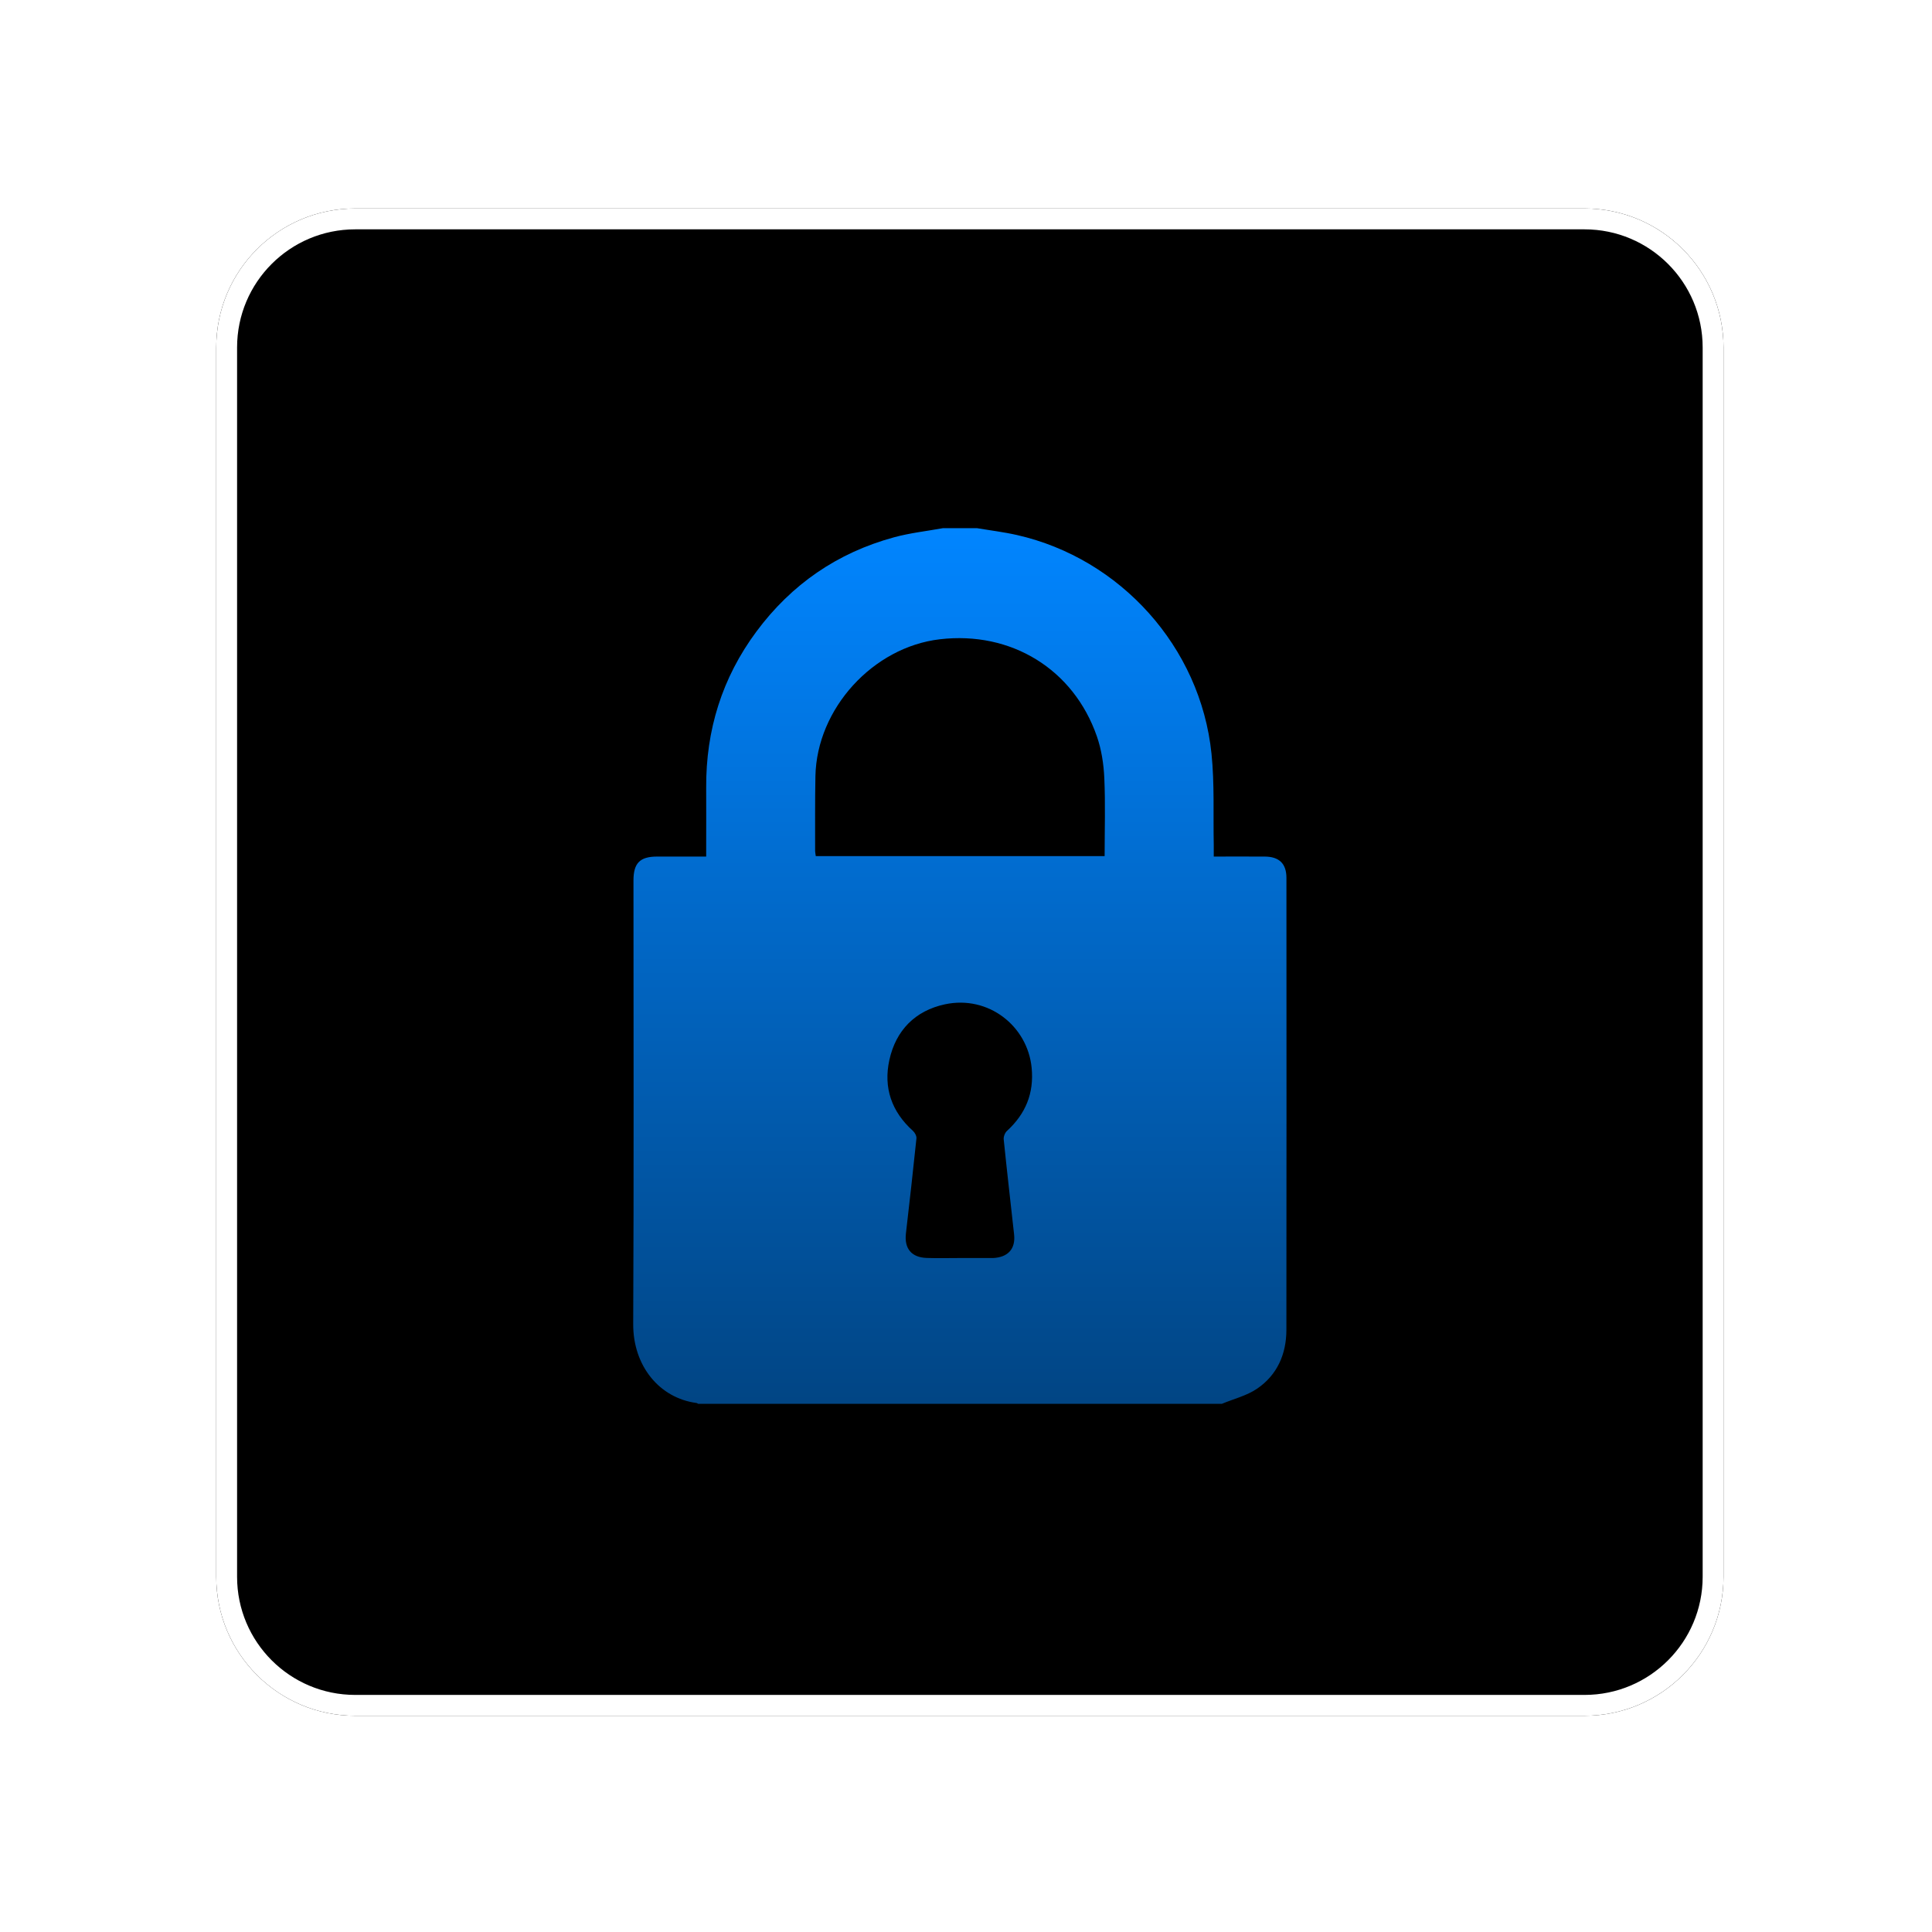 <svg width="139" height="139" viewBox="0 0 139 139" fill="none" xmlns="http://www.w3.org/2000/svg">
<g filter="url(#filter0_d_2637_3944)">
<g filter="url(#filter1_b_2637_3944)">
<path d="M15.557 25C15.557 19.477 20.034 15 25.557 15H114C119.523 15 124 19.477 124 25V113.443C124 118.966 119.523 123.443 114 123.443H25.557C20.034 123.443 15.557 118.966 15.557 113.443V25Z" fill="black"/>
<path d="M25.557 15.75H114C119.108 15.75 123.25 19.891 123.25 25V113.443C123.25 118.552 119.108 122.693 114 122.693H25.557C20.448 122.693 16.307 118.552 16.307 113.443V25C16.307 19.891 20.448 15.75 25.557 15.75Z" stroke="url(#paint0_radial_2637_3944)" stroke-width="1.5"/>
</g>
<path d="M67.842 38C68.657 38 69.473 38 70.289 38C71.249 38.162 72.218 38.278 73.166 38.493C80.6 40.178 86.372 46.546 87.162 54.219C87.386 56.391 87.281 58.597 87.325 60.787C87.33 61.047 87.325 61.307 87.325 61.626C88.595 61.626 89.793 61.621 90.991 61.627C92.031 61.632 92.553 62.134 92.554 63.158C92.558 74.001 92.563 84.843 92.551 95.686C92.548 97.424 91.89 98.922 90.451 99.905C89.704 100.417 88.763 100.643 87.91 100.999H50.224C50.189 100.979 50.156 100.946 50.118 100.941C47.449 100.59 45.542 98.281 45.557 95.256C45.607 84.619 45.576 73.981 45.576 63.344C45.576 62.099 46.039 61.63 47.264 61.627C48.421 61.625 49.577 61.627 50.807 61.627C50.807 61.349 50.807 61.13 50.807 60.911C50.807 59.498 50.814 58.083 50.807 56.669C50.783 52.525 51.953 48.765 54.421 45.438C56.942 42.04 60.249 39.766 64.318 38.658C65.466 38.344 66.665 38.214 67.842 38ZM79.474 61.593C79.474 59.7 79.534 57.839 79.451 55.983C79.406 54.975 79.248 53.935 78.919 52.986C77.24 48.142 72.746 45.393 67.618 45.993C62.803 46.557 58.765 50.984 58.667 55.836C58.631 57.617 58.649 59.401 58.645 61.184C58.645 61.32 58.675 61.455 58.692 61.593H79.475H79.474ZM69.061 90.511C69.835 90.511 70.61 90.511 71.384 90.511C71.405 90.511 71.425 90.511 71.446 90.511C72.525 90.459 73.074 89.848 72.96 88.812C72.709 86.533 72.446 84.257 72.213 81.977C72.193 81.781 72.3 81.502 72.444 81.369C73.784 80.144 74.403 78.661 74.223 76.824C73.929 73.817 71.113 71.587 67.982 72.257C65.848 72.714 64.453 74.125 63.985 76.269C63.55 78.254 64.147 79.985 65.682 81.361C65.821 81.486 65.952 81.732 65.934 81.907C65.699 84.187 65.441 86.463 65.178 88.741C65.052 89.825 65.573 90.468 66.676 90.505C67.471 90.532 68.266 90.51 69.061 90.51V90.511Z" fill="url(#paint1_linear_2637_3944)"/>
</g>
<defs>
<filter id="filter0_d_2637_3944" x="0.557" y="0" width="138.443" height="138.443" filterUnits="userSpaceOnUse" color-interpolation-filters="sRGB">
<feFlood flood-opacity="0" result="BackgroundImageFix"/>
<feColorMatrix in="SourceAlpha" type="matrix" values="0 0 0 0 0 0 0 0 0 0 0 0 0 0 0 0 0 0 127 0" result="hardAlpha"/>
<feOffset/>
<feGaussianBlur stdDeviation="7.5"/>
<feComposite in2="hardAlpha" operator="out"/>
<feColorMatrix type="matrix" values="0 0 0 0 0 0 0 0 0 0 0 0 0 0 0 0 0 0 0.5 0"/>
<feBlend mode="normal" in2="BackgroundImageFix" result="effect1_dropShadow_2637_3944"/>
<feBlend mode="normal" in="SourceGraphic" in2="effect1_dropShadow_2637_3944" result="shape"/>
</filter>
<filter id="filter1_b_2637_3944" x="-54.443" y="-55" width="248.443" height="248.443" filterUnits="userSpaceOnUse" color-interpolation-filters="sRGB">
<feFlood flood-opacity="0" result="BackgroundImageFix"/>
<feGaussianBlur in="BackgroundImageFix" stdDeviation="35"/>
<feComposite in2="SourceAlpha" operator="in" result="effect1_backgroundBlur_2637_3944"/>
<feBlend mode="normal" in="SourceGraphic" in2="effect1_backgroundBlur_2637_3944" result="shape"/>
</filter>
<radialGradient id="paint0_radial_2637_3944" cx="0" cy="0" r="1" gradientUnits="userSpaceOnUse" gradientTransform="translate(123.326 15.708) rotate(133.052) scale(145.609 198.5)">
<stop stop-color="white"/>
<stop offset="1" stop-color="white"/>
</radialGradient>
<linearGradient id="paint1_linear_2637_3944" x1="69.058" y1="38" x2="69.058" y2="100.999" gradientUnits="userSpaceOnUse">
<stop stop-color="#0185FF"/>
<stop offset="1" stop-color="#014584"/>
<stop offset="1" stop-color="#014584"/>
</linearGradient>
</defs>
</svg>
